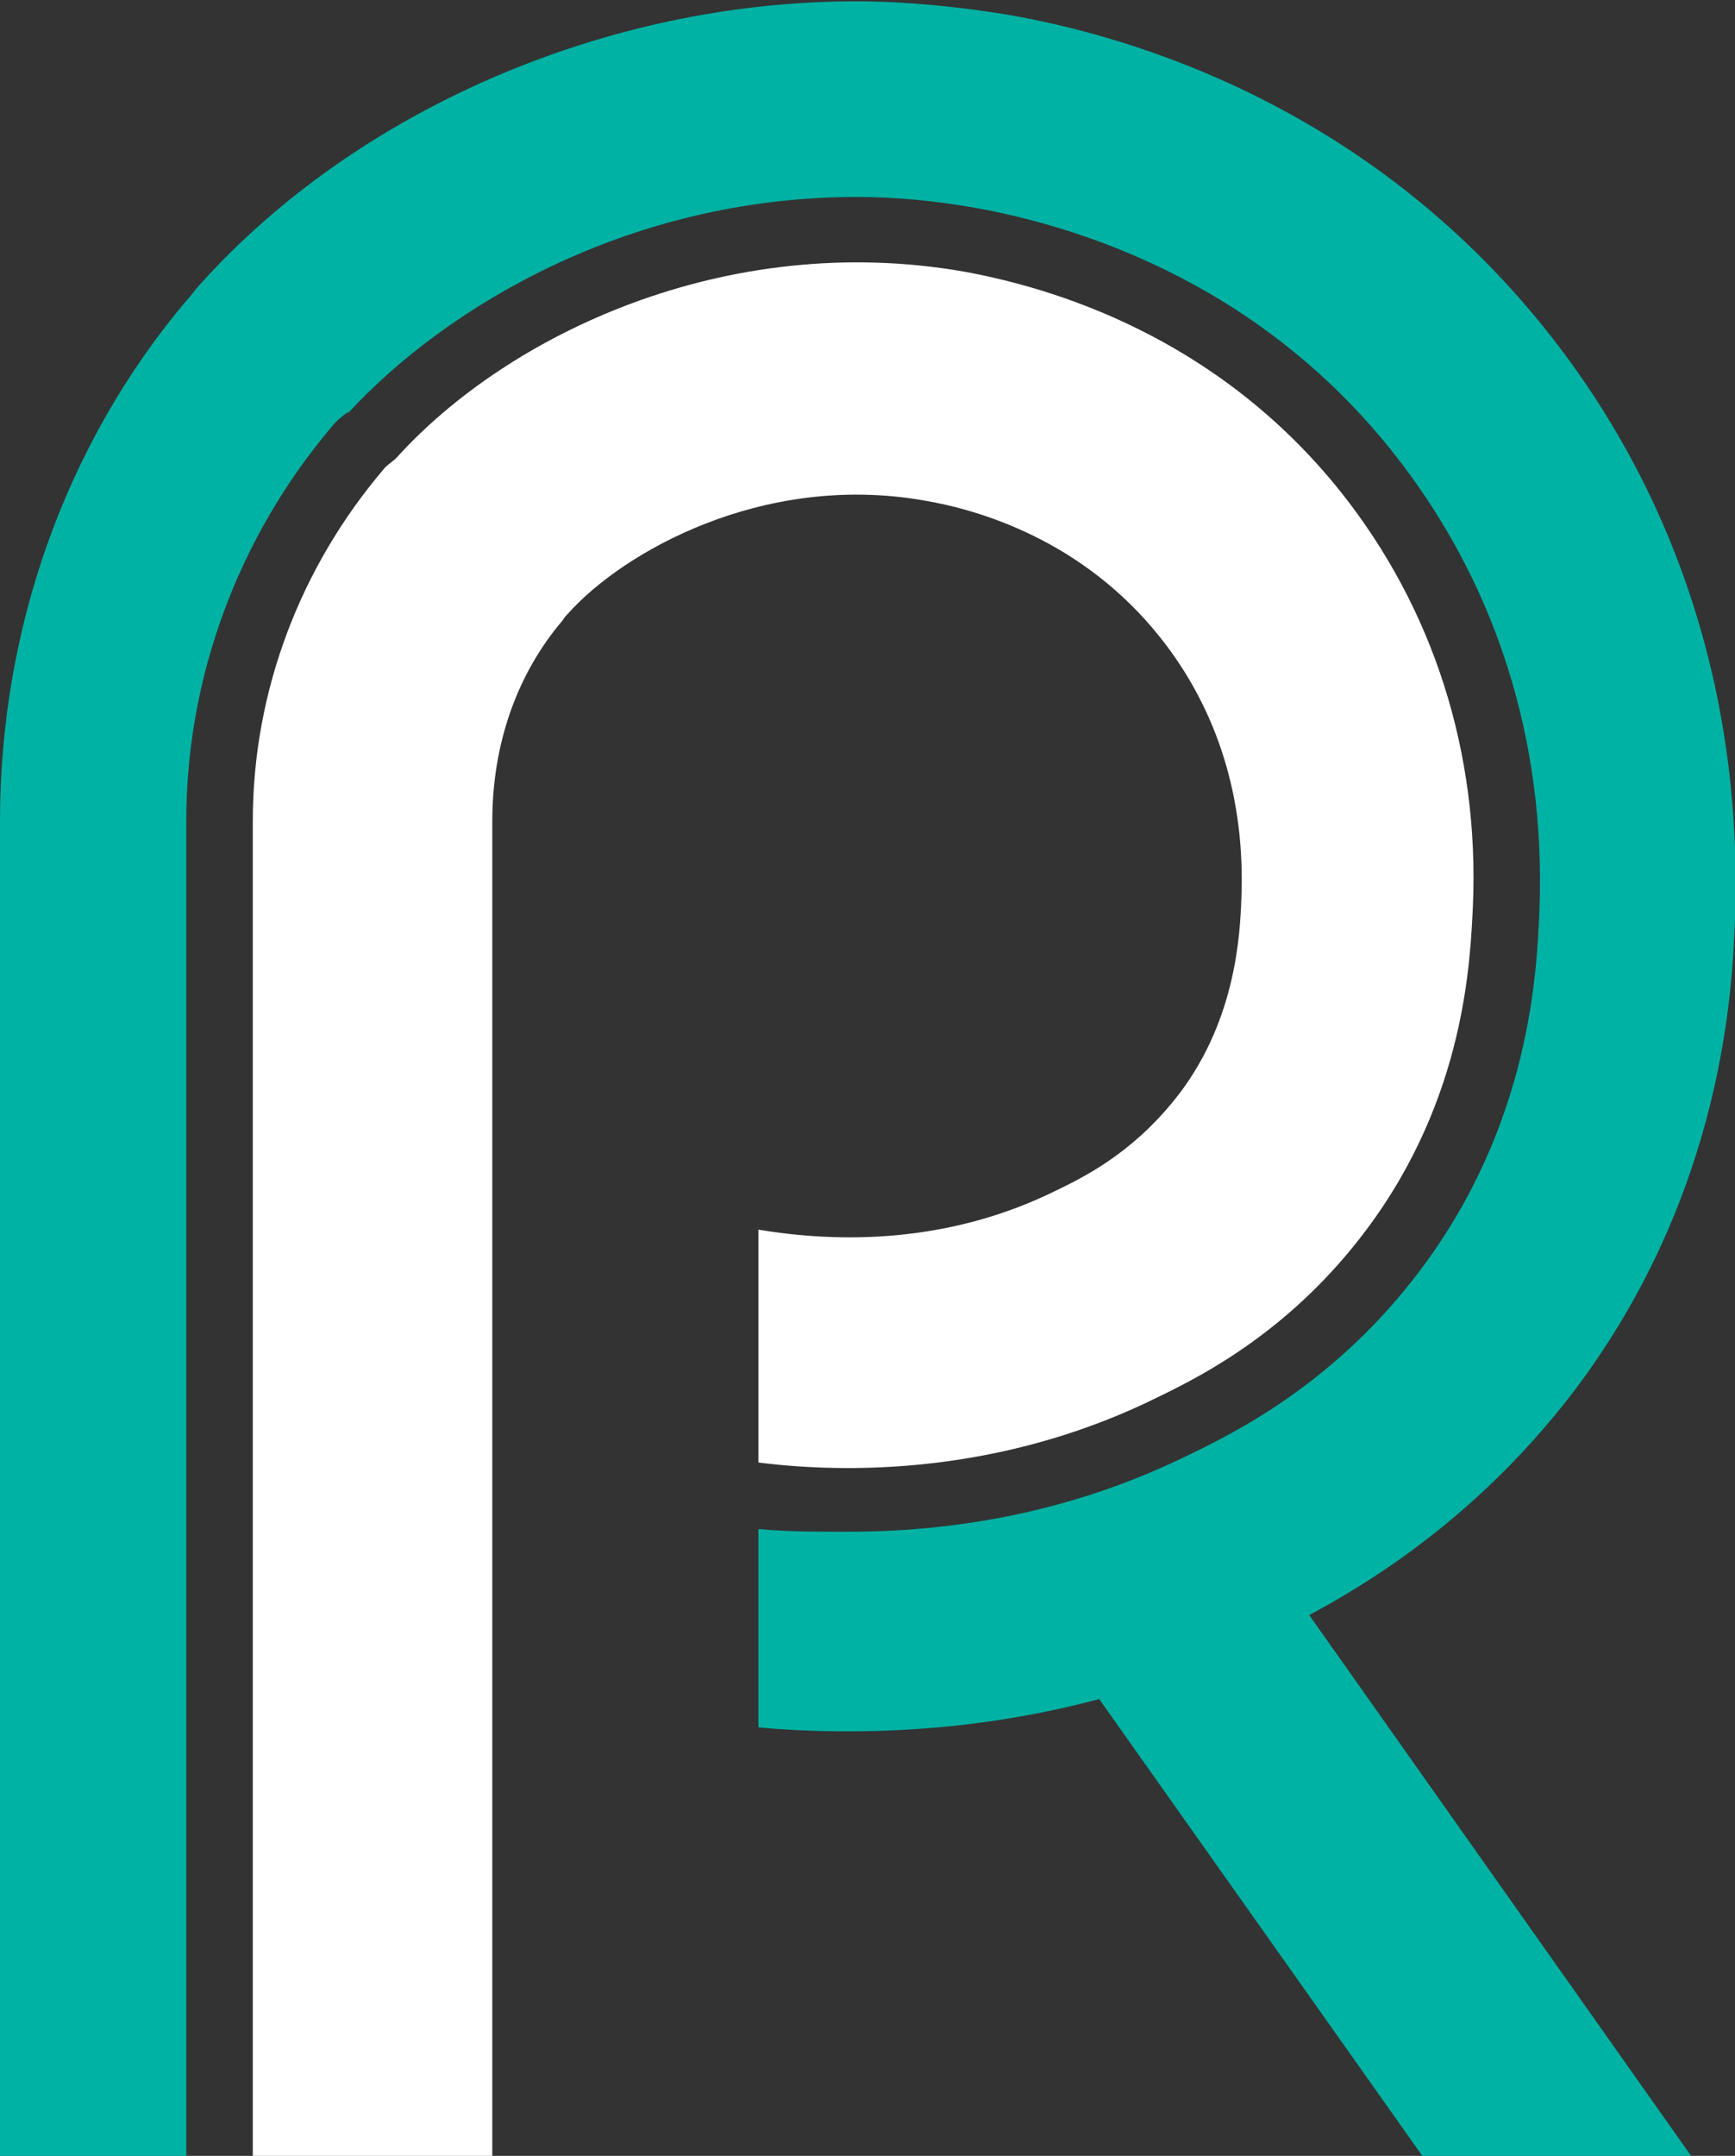 <?xml version="1.0" encoding="utf-8"?>
<!-- Generator: Adobe Illustrator 19.0.0, SVG Export Plug-In . SVG Version: 6.00 Build 0)  -->
<svg version="1.1" xmlns="http://www.w3.org/2000/svg" xmlns:xlink="http://www.w3.org/1999/xlink" x="0px" y="0px"
	 viewBox="0 0 130.4 162" style="enable-background:new 0 0 130.4 162;" xml:space="preserve">
<rect x="0" y="0" width="130.4" height="162" fill="#333333" stroke="none"/>
<style type="text/css">
	.st0{display:none;}
	.st1{display:inline;fill:#141821;}
	.st2{fill:#FFFFFF;}
	.st3{fill:#00B2A4;}
</style>
<g id="Layer_3" class="st0">
	<rect id="XMLID_2_" class="st1" width="1280" height="800"/>
</g>
<g id="Layer_2">
	<path id="XMLID_8_" class="st2" d="M100.8,37c-9.4-11.8-21.8-15.4-28.4-16.6c-17.9-3.1-34.3,4.8-42.6,14c-0.3,0.3-0.8,0.6-1,0.9
		C22.6,42.6,19,51.9,19,61.7V162h18V61.7c0-5.7,1.8-11,5.3-15.1c0.1-0.2,0.3-0.4,0.4-0.5c4.1-4.6,14.6-10.6,26.7-8.5
		c4.2,0.7,12,3,17.8,10.3c4.3,5.4,6.4,12.1,6.1,19.6c-0.1,2.7-0.4,9-4.6,14.6c-3.2,4.2-6.7,6.1-9.2,7.3c-8.2,4.1-16.5,4-22.5,3v17.5
		c8,1,19.2,0.5,30.2-5c3.3-1.6,9.9-5,15.5-12.5c7.5-10,7.8-20.4,8-24.3C111.2,56.5,107.7,45.7,100.8,37z"/>
	<polygon id="XMLID_9_" class="st3" points="127.1,162 92,112.3 78.6,122 106.9,162 	"/>
	<path id="XMLID_3_" class="st3" d="M116.2,24.8C102.7,7.9,85,2.7,75.7,1.1c-3.7-0.6-7.6-1-11.4-1c-18.6,0-37.4,8.1-49.2,21.2
		c-0.4,0.4-0.7,0.9-1.1,1.3C4.9,33.4,0,47.3,0,61.7V162h14v-14V61.7c0-10.8,3.9-21.3,10.9-29.6c0.4-0.5,0.9-0.9,1.2-1.1l0.1,0
		c7.2-7.8,20.9-16.2,38.2-16.2c3,0,5.9,0.3,8.8,0.8c7.3,1.3,21.1,5.3,31.5,18.4c7.7,9.7,11.5,21.6,11,34.4l0,0.1
		c-0.2,4.3-0.6,15.9-9,27c-6.4,8.5-14,12.2-17.3,13.8c-7.9,3.9-16.5,5.8-25.7,5.8c0,0,0,0,0,0c-2.3,0-4.5,0-6.7-0.2v14.9
		c2,0.2,4.4,0.3,6.7,0.3c11.5,0,22.2-2.5,32.1-7.4c4.2-2.1,14.1-7.1,22.6-18.3c11.2-14.9,11.8-30.3,12-35.3
		C131,52.5,126.1,37.2,116.2,24.8z"/>
</g>
</svg>

